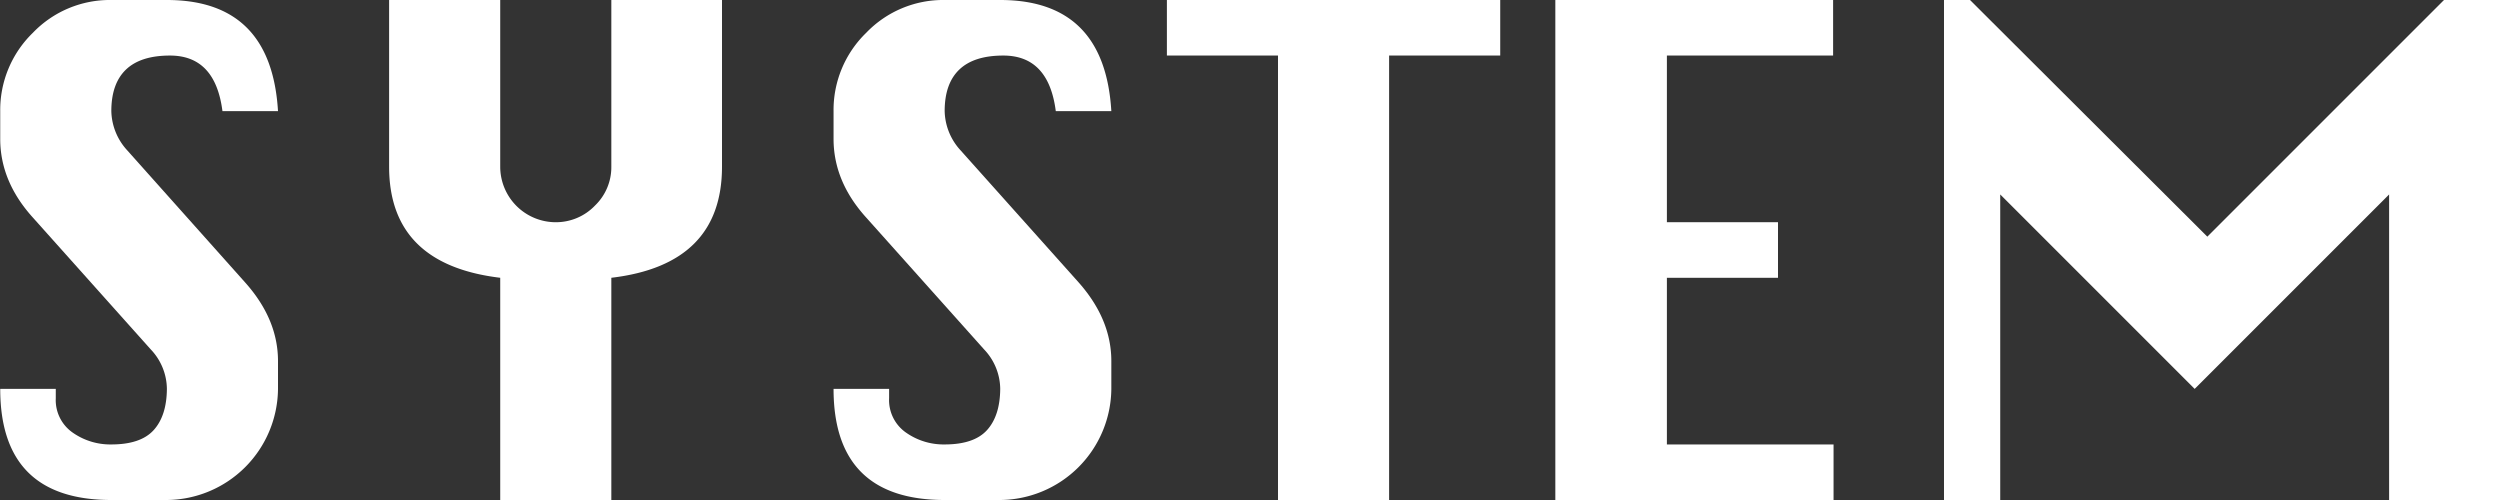<svg id="svg2" xmlns="http://www.w3.org/2000/svg" viewBox="0 0 450 90"><rect x="0" y="0" width="450" height="90" fill="#333333" stroke="none"/><path d="M105,25H95Q93.72,15,85.56,15q-5.28,0-7.92,2.52T75,25a10.75,10.75,0,0,0,2.88,7.08L99.12,55.88Q105,62.48,105,70V75A20.18,20.18,0,0,1,85,95H75q-10,0-15-5T55,75H65v1.68a7.12,7.12,0,0,0,3.12,6.24A11.76,11.76,0,0,0,75,85q5.28,0,7.62-2.58T85,75a10.44,10.44,0,0,0-2.88-7.08L60.84,44.12Q55,37.64,55,30V25a19.36,19.36,0,0,1,5.88-14.1A19.2,19.2,0,0,1,75,5H85Q103.8,5,105,25Z" transform="translate(-54.96 -5)" style="fill:#fff"/><path d="M145,95V55q-20-2.4-20-20V5h20V35a10,10,0,0,0,10,10A9.72,9.72,0,0,0,162.06,42,9.58,9.58,0,0,0,165,35V5h19.92V35q0,17.64-19.92,20V95Z" transform="translate(-54.96 -5)" style="fill:#fff"/><path d="M255,25H245Q243.72,15,235.56,15q-5.28,0-7.92,2.52T225,25a10.75,10.75,0,0,0,2.88,7.08l21.24,23.76Q255,62.48,255,70V75a20.18,20.18,0,0,1-20,20H225q-10,0-15-5T205,75H215v1.68a7.12,7.12,0,0,0,3.12,6.24A11.76,11.76,0,0,0,225,85q5.28,0,7.62-2.58T235,75a10.44,10.44,0,0,0-2.88-7.08L210.84,44.12Q205,37.64,205,30V25a19.36,19.36,0,0,1,5.88-14.1A19.2,19.2,0,0,1,225,5h10Q253.8,5,255,25Z" transform="translate(-54.96 -5)" style="fill:#fff"/><path d="M285,95V15H265V5h60V15h-20V95Z" transform="translate(-54.96 -5)" style="fill:#fff"/><path d="M334.92,95V5h50V15H355V45h20V55H355V85h30V95Z" transform="translate(-54.96 -5)" style="fill:#fff"/><path d="M404.88,95V5h4.68l42.72,42.6L494.88,5H505V95h-20V40l-35,35L415,40V95Z" transform="translate(-54.96 -5)" style="fill:#fff"/></svg>